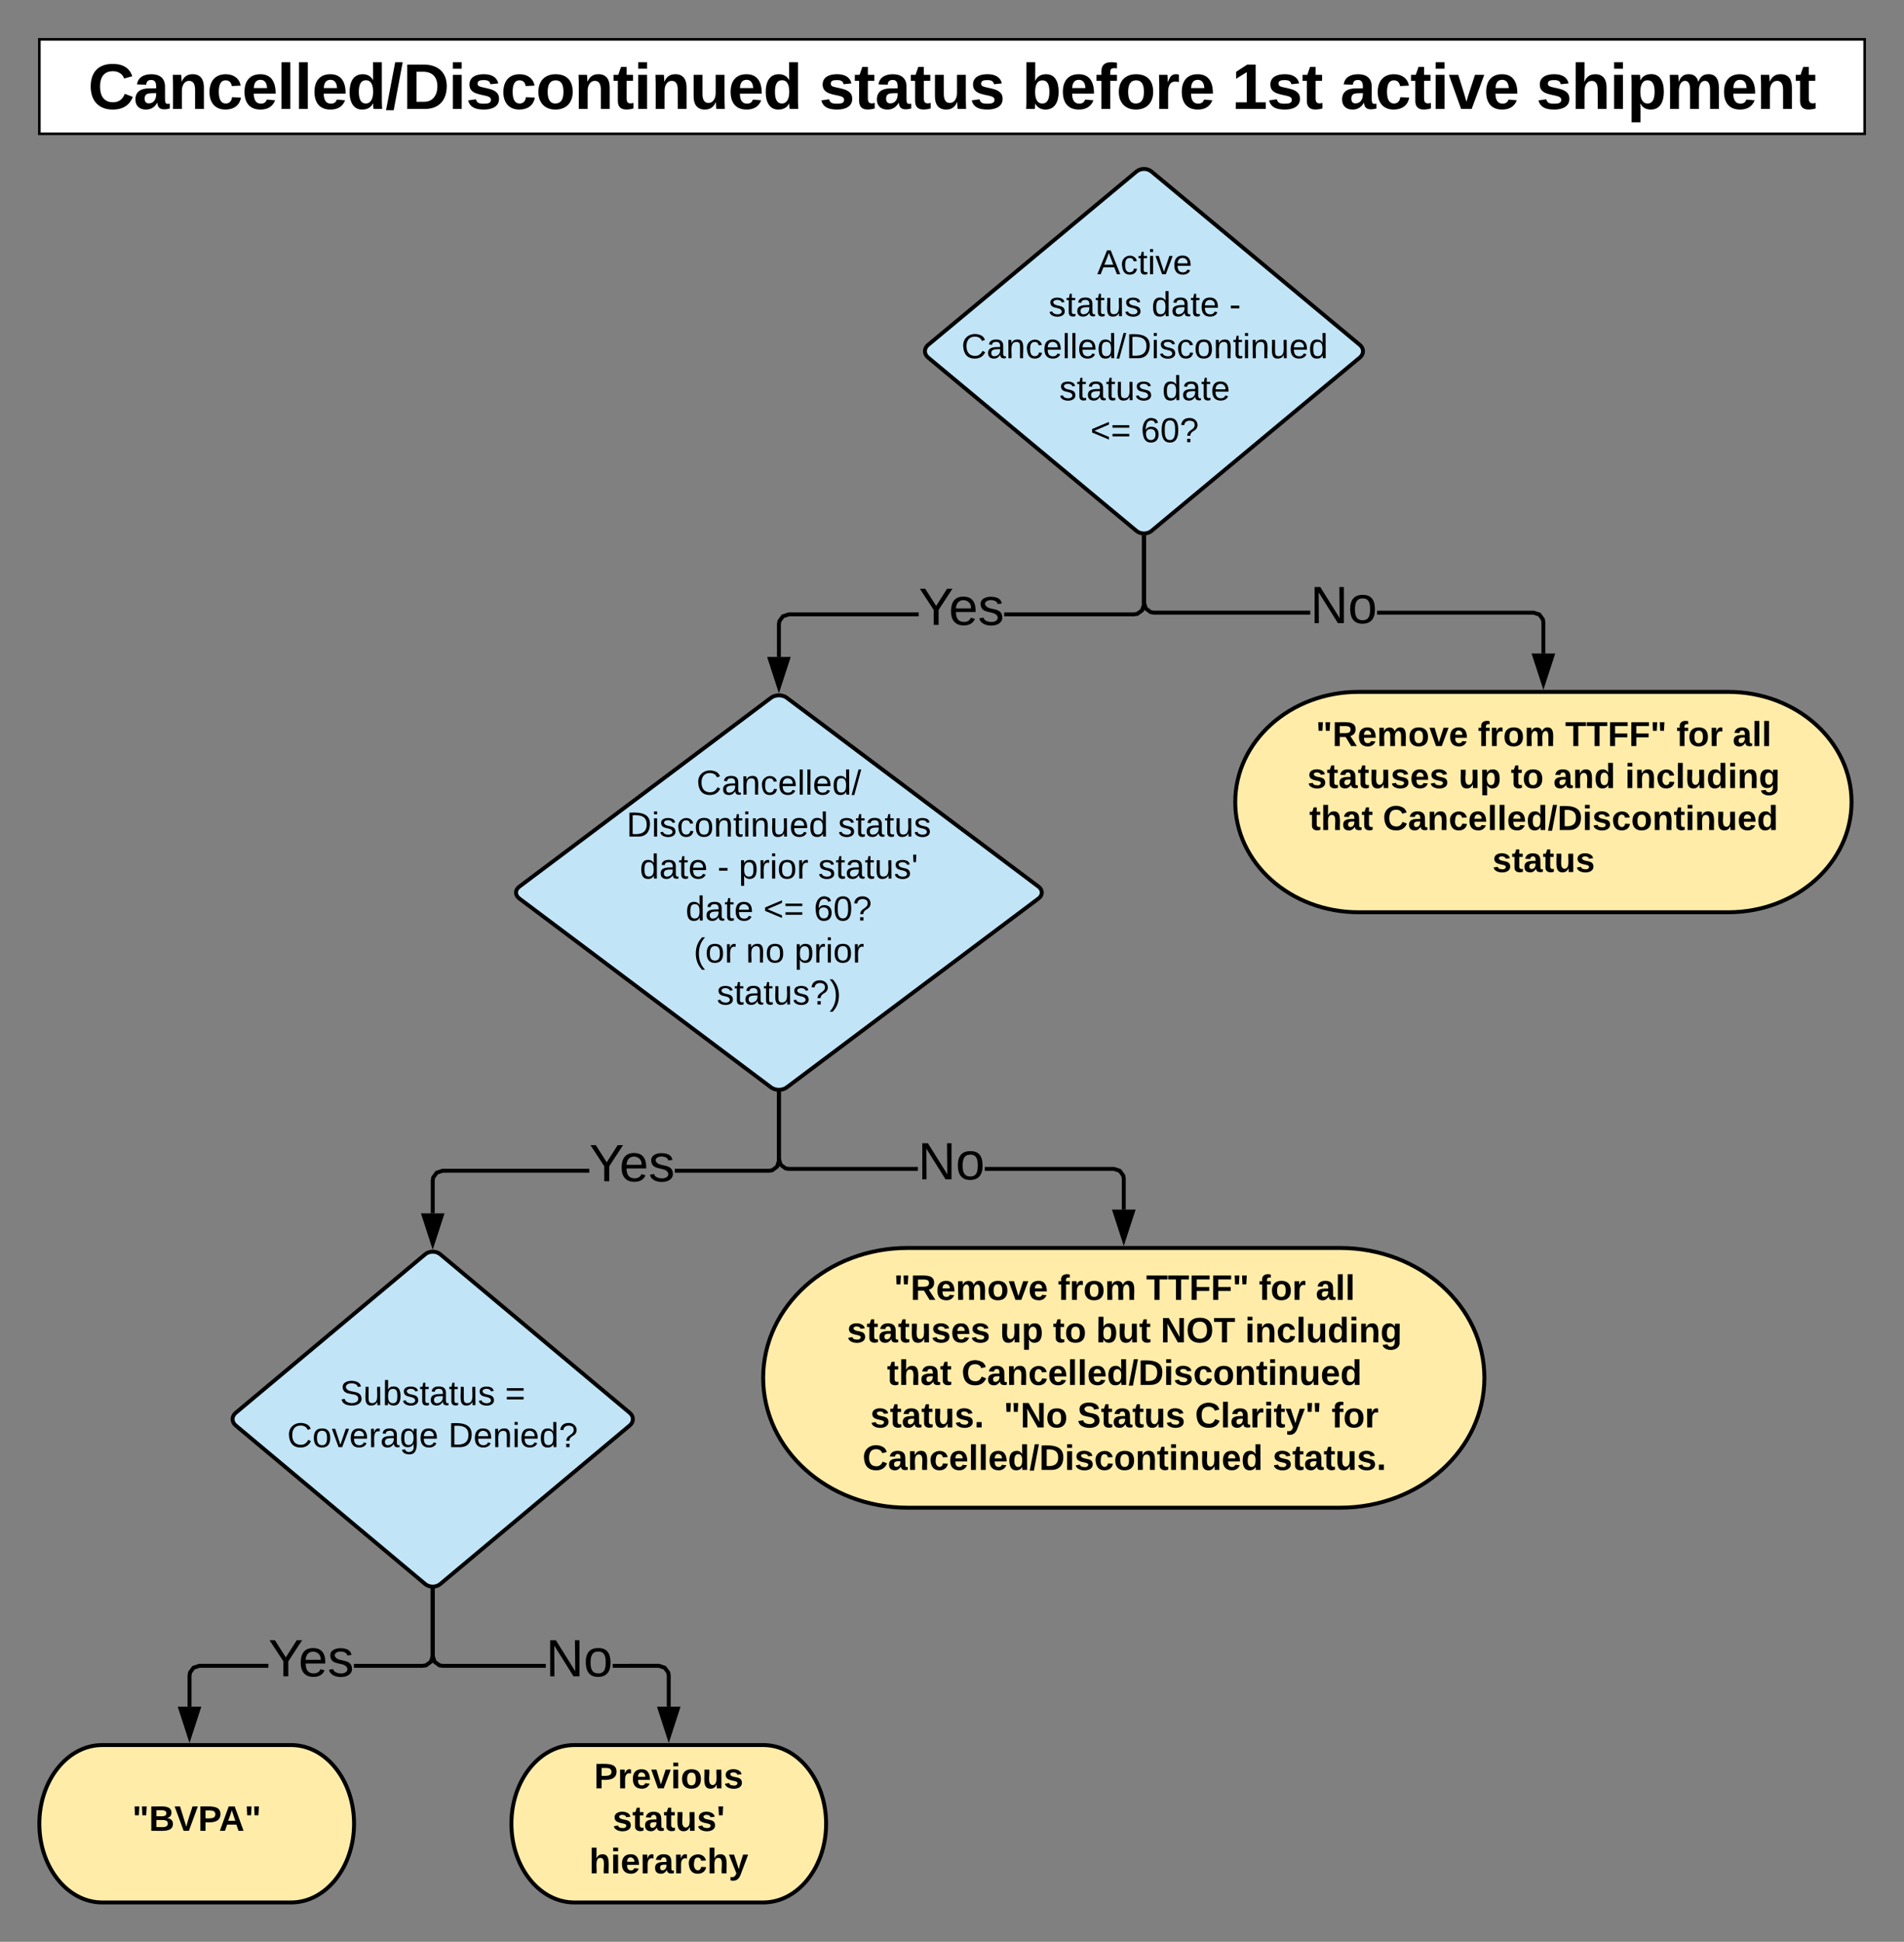 <svg xmlns="http://www.w3.org/2000/svg" xmlns:xlink="http://www.w3.org/1999/xlink" xmlns:lucid="lucid" width="968" height="986.88"><rect width="100%" height="100%" fill="#808080" stroke="none"/><g transform="translate(-164 4)" lucid:page-tab-id="kp1JgD0YzRmb5"><path d="M0 0h1360v1760H0z" fill-opacity="0"/><path d="M184 16h928v48H184z" stroke="#000" stroke-width="1.33" fill="#fff"/><use xlink:href="#a" transform="matrix(1,0,0,1,204,16) translate(4.773 35.367)"/><use xlink:href="#b" transform="matrix(1,0,0,1,204,16) translate(376.398 35.367)"/><use xlink:href="#c" transform="matrix(1,0,0,1,204,16) translate(479.539 35.367)"/><use xlink:href="#d" transform="matrix(1,0,0,1,204,16) translate(586.227 35.367)"/><use xlink:href="#e" transform="matrix(1,0,0,1,204,16) translate(641.367 35.367)"/><use xlink:href="#f" transform="matrix(1,0,0,1,204,16) translate(740.992 35.367)"/><path d="M741.76 83.2c2.12-1.77 5.56-1.77 7.68 0l105.92 88.1c2.12 1.77 2.12 4.63 0 6.4l-105.92 88.1c-2.12 1.77-5.56 1.77-7.68 0l-105.92-88.1c-2.12-1.77-2.12-4.63 0-6.4z" stroke="#000" stroke-width="2" fill="#c1e4f7"/><use xlink:href="#g" transform="matrix(1,0,0,1,632,80) translate(89.827 55.389)"/><use xlink:href="#h" transform="matrix(1,0,0,1,632,80) translate(65.136 76.722)"/><use xlink:href="#i" transform="matrix(1,0,0,1,632,80) translate(117.481 76.722)"/><use xlink:href="#j" transform="matrix(1,0,0,1,632,80) translate(156.988 76.722)"/><use xlink:href="#k" transform="matrix(1,0,0,1,632,80) translate(20.815 98.056)"/><use xlink:href="#h" transform="matrix(1,0,0,1,632,80) translate(70.543 119.389)"/><use xlink:href="#l" transform="matrix(1,0,0,1,632,80) translate(122.889 119.389)"/><use xlink:href="#m" transform="matrix(1,0,0,1,632,80) translate(86.346 140.722)"/><use xlink:href="#n" transform="matrix(1,0,0,1,632,80) translate(112.025 140.722)"/><path d="M556 350.63c2.2-1.66 5.8-1.66 8 0l128 96c2.2 1.65 2.2 4.34 0 6l-128 96c-2.2 1.65-5.8 1.65-8 0l-128-96c-2.2-1.66-2.2-4.35 0-6z" stroke="#000" stroke-width="2" fill="#c1e4f7"/><use xlink:href="#o" transform="matrix(1,0,0,1,424,347.625) translate(94.099 52.222)"/><use xlink:href="#p" transform="matrix(1,0,0,1,424,347.625) translate(58.543 73.556)"/><use xlink:href="#q" transform="matrix(1,0,0,1,424,347.625) translate(166.049 73.556)"/><use xlink:href="#r" transform="matrix(1,0,0,1,424,347.625) translate(65.284 94.889)"/><use xlink:href="#s" transform="matrix(1,0,0,1,424,347.625) translate(104.79 94.889)"/><use xlink:href="#t" transform="matrix(1,0,0,1,424,347.625) translate(115.605 94.889)"/><use xlink:href="#u" transform="matrix(1,0,0,1,424,347.625) translate(155.951 94.889)"/><use xlink:href="#r" transform="matrix(1,0,0,1,424,347.625) translate(88.593 116.222)"/><use xlink:href="#v" transform="matrix(1,0,0,1,424,347.625) translate(128.099 116.222)"/><use xlink:href="#w" transform="matrix(1,0,0,1,424,347.625) translate(153.778 116.222)"/><use xlink:href="#x" transform="matrix(1,0,0,1,424,347.625) translate(92.667 137.556)"/><use xlink:href="#y" transform="matrix(1,0,0,1,424,347.625) translate(119.235 137.556)"/><use xlink:href="#z" transform="matrix(1,0,0,1,424,347.625) translate(143.926 137.556)"/><use xlink:href="#A" transform="matrix(1,0,0,1,424,347.625) translate(104.42 158.889)"/><path d="M380.16 633.46c2.12-1.77 5.56-1.77 7.68 0l96.32 80.58c2.12 1.77 2.12 4.65 0 6.42l-96.32 80.58c-2.12 1.77-5.56 1.77-7.68 0l-96.32-80.58c-2.12-1.77-2.12-4.65 0-6.42z" stroke="#000" stroke-width="2" fill="#c1e4f7"/><use xlink:href="#B" transform="matrix(1,0,0,1,280,630.25) translate(56.84 79.889)"/><use xlink:href="#C" transform="matrix(1,0,0,1,280,630.25) translate(140.79 79.889)"/><use xlink:href="#D" transform="matrix(1,0,0,1,280,630.25) translate(30.025 101.222)"/><use xlink:href="#E" transform="matrix(1,0,0,1,280,630.25) translate(111.901 101.222)"/><path d="M1042.67 347.63c34.6 0 62.66 25.07 62.66 56 0 30.92-28.05 56-62.66 56h-188c-34.6 0-62.67-25.08-62.67-56 0-30.93 28.06-56 62.67-56z" stroke="#000" stroke-width="2" fill="#ffeca9"/><use xlink:href="#F" transform="matrix(1,0,0,1,823.333,347.625) translate(9.698 27.556)"/><use xlink:href="#G" transform="matrix(1,0,0,1,823.333,347.625) translate(92.068 27.556)"/><use xlink:href="#H" transform="matrix(1,0,0,1,823.333,347.625) translate(136.414 27.556)"/><use xlink:href="#I" transform="matrix(1,0,0,1,823.333,347.625) translate(193.006 27.556)"/><use xlink:href="#J" transform="matrix(1,0,0,1,823.333,347.625) translate(221.549 27.556)"/><use xlink:href="#K" transform="matrix(1,0,0,1,823.333,347.625) translate(5.352 48.889)"/><use xlink:href="#L" transform="matrix(1,0,0,1,823.333,347.625) translate(82.241 48.889)"/><use xlink:href="#M" transform="matrix(1,0,0,1,823.333,347.625) translate(108.809 48.889)"/><use xlink:href="#N" transform="matrix(1,0,0,1,823.333,347.625) translate(130.438 48.889)"/><use xlink:href="#O" transform="matrix(1,0,0,1,823.333,347.625) translate(166.883 48.889)"/><use xlink:href="#P" transform="matrix(1,0,0,1,823.333,347.625) translate(6.315 70.222)"/><use xlink:href="#Q" transform="matrix(1,0,0,1,823.333,347.625) translate(43.698 70.222)"/><use xlink:href="#R" transform="matrix(1,0,0,1,823.333,347.625) translate(99.401 91.556)"/><path d="M845.33 630.25c40.5 0 73.34 29.55 73.34 66s-32.84 66-73.34 66h-220c-40.5 0-73.33-29.55-73.33-66s32.83-66 73.33-66z" stroke="#000" stroke-width="2" fill="#ffeca9"/><g><use xlink:href="#S" transform="matrix(1,0,0,1,588.667,630.25) translate(29.75 26.4)"/><use xlink:href="#T" transform="matrix(1,0,0,1,588.667,630.25) translate(113.15 26.4)"/><use xlink:href="#U" transform="matrix(1,0,0,1,588.667,630.25) translate(158.05 26.4)"/><use xlink:href="#V" transform="matrix(1,0,0,1,588.667,630.25) translate(215.35 26.4)"/><use xlink:href="#W" transform="matrix(1,0,0,1,588.667,630.25) translate(244.25 26.4)"/><use xlink:href="#X" transform="matrix(1,0,0,1,588.667,630.25) translate(5.925 48)"/><use xlink:href="#Y" transform="matrix(1,0,0,1,588.667,630.25) translate(83.775 48)"/><use xlink:href="#Z" transform="matrix(1,0,0,1,588.667,630.25) translate(110.675 48)"/><use xlink:href="#aa" transform="matrix(1,0,0,1,588.667,630.25) translate(132.575 48)"/><use xlink:href="#ab" transform="matrix(1,0,0,1,588.667,630.25) translate(165.425 48)"/><use xlink:href="#ac" transform="matrix(1,0,0,1,588.667,630.25) translate(208.325 48)"/><use xlink:href="#ad" transform="matrix(1,0,0,1,588.667,630.25) translate(26.325 69.6)"/><use xlink:href="#ae" transform="matrix(1,0,0,1,588.667,630.25) translate(64.175 69.6)"/><use xlink:href="#af" transform="matrix(1,0,0,1,588.667,630.25) translate(17.8 91.2)"/><use xlink:href="#ag" transform="matrix(1,0,0,1,588.667,630.25) translate(85.65 91.2)"/><use xlink:href="#ah" transform="matrix(1,0,0,1,588.667,630.25) translate(123.05 91.2)"/><use xlink:href="#ai" transform="matrix(1,0,0,1,588.667,630.25) translate(182.9 91.2)"/><use xlink:href="#aj" transform="matrix(1,0,0,1,588.667,630.25) translate(252.3 91.2)"/><use xlink:href="#ak" transform="matrix(1,0,0,1,588.667,630.25) translate(13.825 112.8)"/><use xlink:href="#al" transform="matrix(1,0,0,1,588.667,630.25) translate(222.325 112.8)"/></g><path d="M312 882.88c17.67 0 32 17.9 32 40s-14.33 40-32 40h-96c-17.67 0-32-17.9-32-40s14.33-40 32-40z" stroke="#000" stroke-width="2" fill="#ffeca9"/><g><use xlink:href="#am" transform="matrix(1,0,0,1,200,882.875) translate(31.225 43.6)"/></g><path d="M552 882.88c17.67 0 32 17.9 32 40s-14.33 40-32 40h-96c-17.67 0-32-17.9-32-40s14.33-40 32-40z" stroke="#000" stroke-width="2" fill="#ffeca9"/><g><use xlink:href="#an" transform="matrix(1,0,0,1,440,882.875) translate(26.05 22)"/><use xlink:href="#ao" transform="matrix(1,0,0,1,440,882.875) translate(35.45 43.6)"/><use xlink:href="#ap" transform="matrix(1,0,0,1,440,882.875) translate(23.55 65.2)"/></g><path d="M943.83 306.37l3.4 1.1 2.13 2.92.3 1.9v15.82h-2v-15.67l-.2-1.27-1.46-2-2.5-.8h-79.37v-2zm-196.4-1.67l2 1.46 1.25.2h79.45v2h-79.6l-1.9-.3-2.92-2.12-1.1-3.4V269.1h2v33.1z"/><path d="M746.6 269.14h-2v-1.16l.8.16 1.2-.17zM948.67 343.4l-4.64-14.28h9.27z"/><path d="M948.67 346.62l-6.02-18.5h12.03zm-3.26-16.5l3.27 10.03 3.26-10.03z"/><g><use xlink:href="#aq" transform="matrix(1,0,0,1,830.133,291.368) translate(0 21.333)"/></g><path d="M631.06 309.24h-65.9l-2.5.82-1.46 2-.2 1.26v16.55h-2v-16.7l.3-1.9 2.13-2.9 3.4-1.13h66.23zm115.54-5.84l-1.1 3.4-2.92 2.14-1.9.3h-66.14v-2h65.98l1.26-.2 2-1.46.82-2.5V269.1h2z"/><path d="M746.6 269.14h-2v-1.16l.8.16 1.2-.17zM560 345.14l-4.64-14.27h9.28z"/><path d="M560 348.37l-6-18.5h12zm-3.26-16.5L560 341.9l3.26-10.03z"/><g><use xlink:href="#ar" transform="matrix(1,0,0,1,631.059,292.241) translate(0 21.333)"/></g><path d="M730.5 589.06l3.4 1.12 2.13 2.9.3 1.9v15.77h-2v-15.6l-.2-1.27-1.46-2-2.5-.82h-65.5v-2zM561.8 587.4l2 1.46 1.26.2h65.6v2H564.9l-1.9-.3-2.9-2.13-1.12-3.4v-33.35h2v33.02z"/><path d="M561 551.9h-2v-1.17l1 .15 1-.15zM735.33 626l-4.63-14.25h9.27z"/><path d="M735.33 629.25l-6-18.5h12.02zm-3.26-16.5l3.26 10.03 3.26-10.03z"/><g><use xlink:href="#aq" transform="matrix(1,0,0,1,630.667,574.064) translate(0 21.333)"/></g><path d="M463.6 592h-74.44l-2.5.83-1.46 2-.2 1.26v16.55h-2v-16.72l.3-1.9 2.13-2.9 3.4-1.12h74.76zm97.4-5.83l-1.1 3.4-2.92 2.14-1.9.3h-48v-2h47.84l1.26-.2 2-1.45.82-2.5v-33.97h2z"/><path d="M561 551.9h-2v-1.17l1 .15 1-.15zM384 627.9l-4.64-14.25h9.28z"/><path d="M384 631.15l-6-18.5h12zm-3.26-16.5l3.26 10.03 3.26-10.03z"/><g><use xlink:href="#ar" transform="matrix(1,0,0,1,463.593,575.013) translate(0 21.333)"/></g><path d="M499.16 841.6l3.4 1.13 2.13 2.9.3 1.9v15.84h-2V847.7l-.2-1.27-1.46-2-2.5-.82H475.5v-2zm-113.34-1.65l2 1.46 1.26.2h52.42v2h-52.58l-1.9-.3-2.9-2.12-1.12-3.4v-33.43h2v33.1z"/><path d="M385 804.38h-2v-1.16l.8.16 1.2-.17zM504 878.64l-4.64-14.27h9.28z"/><path d="M504 881.87l-6-18.5h12zm-3.26-16.5L504 875.4l3.26-10.03z"/><g><use xlink:href="#aq" transform="matrix(1,0,0,1,441.502,826.614) translate(0 21.333)"/></g><path d="M300.44 843.6H265.5l-2.48.83-1.46 2-.2 1.26v15.67h-2v-15.84l.3-1.9 2.12-2.9 3.4-1.12h35.26zm84.56-5.83l-1.1 3.4-2.92 2.14-1.9.3h-35.16v-2h35l1.26-.2 2-1.45.82-2.5v-33.1h2z"/><path d="M385 804.38h-2v-1.16l.8.16 1.2-.17zM260.35 878.64l-4.63-14.27H265z"/><path d="M260.35 881.87l-6-18.5h12zm-3.26-16.5l3.25 10.03 3.26-10.03z"/><g><use xlink:href="#ar" transform="matrix(1,0,0,1,300.436,826.614) translate(0 21.333)"/></g><defs><path d="M381-711c0 302 128 499 414 499 178 0 302-89 371-268l257 97c-99 251-300 400-628 403C342 25 84-257 84-711c0-457 243-719 698-719 334 0 540 138 623 392l-260 71c-40-136-182-233-357-231-284 2-407 189-407 487" id="as"/><path d="M972 12c-145 0-202-73-217-205h-6C670-51 552 20 393 20 187 20 58-100 60-306c3-242 172-345 427-346l233-4c5-152-16-266-158-264-112 2-147 49-160 153l-293-14c38-217 204-321 465-321 262 0 427 133 427 388v394c3 101 7 160 89 160 21 0 42-2 62-6v152c-57 15-108 27-180 26zM483-176c165 0 247-140 237-325-89 1-231-1-283 23-55 25-84 70-84 150 0 94 44 152 130 152" id="at"/><path d="M768-1103c243 0 356 161 356 416V0H844v-607c0-190-64-285-193-285-148 1-227 151-227 312V0H143c-4-356 9-741-8-1082h268c4 18 14 191 13 215h4c67-145 160-236 348-236" id="au"/><path d="M1079-360C1041-124 864 17 594 20 261 23 80-197 80-535c0-344 180-567 518-567 257 0 435 142 473 361l-283 14c-16-106-75-182-196-182-145 0-217 121-217 363 0 249 74 374 221 374 120 0 188-82 201-201" id="av"/><path d="M375-487c-1 185 60 319 225 319 99 0 162-43 188-129l265 23C976-78 821 20 586 20 247 19 80-194 80-546c0-344 176-559 510-556 341 3 483 247 479 615H375zm422-176c-8-153-68-262-211-262-144 0-206 112-209 262h420" id="aw"/><path d="M143 0v-1484h281V0H143" id="ax"/><path d="M500-1102c166 0 271 75 329 191-3-189-2-382-2-573h281v1248c0 67 3 145 8 236H844c-6-25-16-141-15-176h-4C764-45 649 20 479 20c-126 0-223-50-292-148S84-363 84-540c0-321 122-562 416-562zm331 555c0-200-54-364-231-364-75 0-131 30-168 91s-55 155-55 280c0 245 74 368 221 368 74 0 131-33 172-98s61-157 61-277" id="ay"/><path d="M20 41l291-1525h238L263 41H20" id="az"/><path d="M647-1409c461-3 750 240 746 694-4 440-251 715-686 715H137v-1409h510zm35 1181c265 1 414-208 414-487 0-298-161-467-455-466H432v953h250" id="aA"/><path d="M143-1277v-207h281v207H143zM143 0v-1082h281V0H143" id="aB"/><path d="M573-916c-112 0-200 14-200 111 0 88 73 97 168 120 199 47 392 70 479 217 24 40 35 90 35 152 0 237-220 338-484 336-282-2-439-78-499-290l247-37c36 115 92 141 252 141 130 0 226-17 226-124 0-35-14-62-43-82s-79-38-148-52c-159-31-266-61-321-88-100-50-170-123-170-263 0-232 201-328 458-328 245 0 416 95 457 292l-249 26c-21-98-82-131-208-131" id="aC"/><path d="M627-1102c355 0 544 203 544 560 0 345-207 562-550 562C283 20 80-201 80-542c0-343 204-560 547-560zM375-542c0 208 60 370 243 370 173 0 259-123 259-370 0-129-21-222-63-280s-103-87-183-87c-171 0-256 122-256 367" id="aD"/><path d="M440-330c0 98 31 152 123 154 22 0 53-5 94-14v174C588 7 509 18 420 18c-170-1-258-95-258-272v-638H25v-190h151l88-254h176v254h205v190H440v562" id="aE"/><path d="M483 20c-243 0-356-160-356-415v-687h281v607c0 190 64 285 192 285 148-1 227-151 227-312v-580h281c4 356-9 741 8 1082H848c-8-96-12-168-12-215h-5C765-71 670 20 483 20" id="aF"/><g id="a"><use transform="matrix(0.016,0,0,0.016,0,0)" xlink:href="#as"/><use transform="matrix(0.016,0,0,0.016,23.109,0)" xlink:href="#at"/><use transform="matrix(0.016,0,0,0.016,40.906,0)" xlink:href="#au"/><use transform="matrix(0.016,0,0,0.016,60.453,0)" xlink:href="#av"/><use transform="matrix(0.016,0,0,0.016,78.25,0)" xlink:href="#aw"/><use transform="matrix(0.016,0,0,0.016,96.047,0)" xlink:href="#ax"/><use transform="matrix(0.016,0,0,0.016,104.938,0)" xlink:href="#ax"/><use transform="matrix(0.016,0,0,0.016,113.828,0)" xlink:href="#aw"/><use transform="matrix(0.016,0,0,0.016,131.625,0)" xlink:href="#ay"/><use transform="matrix(0.016,0,0,0.016,151.172,0)" xlink:href="#az"/><use transform="matrix(0.016,0,0,0.016,160.062,0)" xlink:href="#aA"/><use transform="matrix(0.016,0,0,0.016,183.172,0)" xlink:href="#aB"/><use transform="matrix(0.016,0,0,0.016,192.062,0)" xlink:href="#aC"/><use transform="matrix(0.016,0,0,0.016,209.859,0)" xlink:href="#av"/><use transform="matrix(0.016,0,0,0.016,227.656,0)" xlink:href="#aD"/><use transform="matrix(0.016,0,0,0.016,247.203,0)" xlink:href="#au"/><use transform="matrix(0.016,0,0,0.016,266.75,0)" xlink:href="#aE"/><use transform="matrix(0.016,0,0,0.016,277.406,0)" xlink:href="#aB"/><use transform="matrix(0.016,0,0,0.016,286.297,0)" xlink:href="#au"/><use transform="matrix(0.016,0,0,0.016,305.844,0)" xlink:href="#aF"/><use transform="matrix(0.016,0,0,0.016,325.391,0)" xlink:href="#aw"/><use transform="matrix(0.016,0,0,0.016,343.188,0)" xlink:href="#ay"/></g><g id="b"><use transform="matrix(0.016,0,0,0.016,0,0)" xlink:href="#aC"/><use transform="matrix(0.016,0,0,0.016,17.797,0)" xlink:href="#aE"/><use transform="matrix(0.016,0,0,0.016,28.453,0)" xlink:href="#at"/><use transform="matrix(0.016,0,0,0.016,46.25,0)" xlink:href="#aE"/><use transform="matrix(0.016,0,0,0.016,56.906,0)" xlink:href="#aF"/><use transform="matrix(0.016,0,0,0.016,76.453,0)" xlink:href="#aC"/></g><path d="M770-1102c286 0 397 243 397 557 0 320-120 562-415 565-165 2-272-80-330-194 1 32-7 151-14 174H135c5-62 8-144 8-247v-1237h281c-1 197 2 398-4 590h4c63-139 179-208 346-208zM420-536c0 197 55 364 231 364 149 0 223-124 223-373 0-123-18-214-54-273s-92-89-167-89c-179 0-233 167-233 371" id="aG"/><path d="M604-1296c-97 2-130 31-131 129v85h213v190H473V0H193v-892H35v-190h158v-113c1-202 109-289 315-289 53 0 112 5 178 16v181c-27-6-55-9-82-9" id="aH"/><path d="M646-868c-165 0-222 146-222 337V0H143c-4-356 8-741-8-1082h268c4 15 14 211 13 231h4c48-123 63-177 149-229 44-27 147-31 197-8v235c-45-10-85-15-120-15" id="aI"/><g id="c"><use transform="matrix(0.016,0,0,0.016,0,0)" xlink:href="#aG"/><use transform="matrix(0.016,0,0,0.016,19.547,0)" xlink:href="#aw"/><use transform="matrix(0.016,0,0,0.016,37.344,0)" xlink:href="#aH"/><use transform="matrix(0.016,0,0,0.016,48,0)" xlink:href="#aD"/><use transform="matrix(0.016,0,0,0.016,67.547,0)" xlink:href="#aI"/><use transform="matrix(0.016,0,0,0.016,80,0)" xlink:href="#aw"/></g><path d="M129 0v-209h349v-961L140-959v-221l353-229h266v1200h323V0H129" id="aJ"/><g id="d"><use transform="matrix(0.016,0,0,0.016,0,0)" xlink:href="#aJ"/><use transform="matrix(0.016,0,0,0.016,17.797,0)" xlink:href="#aC"/><use transform="matrix(0.016,0,0,0.016,35.594,0)" xlink:href="#aE"/></g><path d="M565-227c69-251 97-315 271-855h294L731 0H395L8-1082h297c96 314 168 517 260 855" id="aK"/><g id="e"><use transform="matrix(0.016,0,0,0.016,0,0)" xlink:href="#at"/><use transform="matrix(0.016,0,0,0.016,17.797,0)" xlink:href="#av"/><use transform="matrix(0.016,0,0,0.016,35.594,0)" xlink:href="#aE"/><use transform="matrix(0.016,0,0,0.016,46.25,0)" xlink:href="#aB"/><use transform="matrix(0.016,0,0,0.016,55.141,0)" xlink:href="#aK"/><use transform="matrix(0.016,0,0,0.016,72.938,0)" xlink:href="#aw"/></g><path d="M651-891c-148 1-227 151-227 312V0H143v-1484h281c-2 207 6 422-8 618h4c67-145 160-236 348-236 243 0 356 161 356 416V0H844v-606c0-190-64-285-193-285" id="aL"/><path d="M408-1082c8 36 12 125 12 176h4c63-133 179-199 346-199 126 0 224 48 293 145s104 235 104 414c0 322-121 566-415 566-162 0-274-77-328-192h-6c11 149 4 424 6 597H143V-833c0-102-3-185-8-249h273zm243 172c-175 0-232 173-231 372 0 117 20 206 60 270s96 96 169 96c150 0 225-125 225-374 0-243-74-364-223-364" id="aM"/><path d="M1251-892c-133 0-192 146-192 299V0H780v-607c0-190-55-285-164-285-132 0-192 159-192 312V0H143c-4-356 9-741-8-1082h268c4 18 14 191 13 215h4c61-142 139-236 315-236 165 0 266 79 301 236h6c67-147 139-236 328-236 229 0 324 171 324 416V0h-279v-607c0-190-55-285-164-285" id="aN"/><g id="f"><use transform="matrix(0.016,0,0,0.016,0,0)" xlink:href="#aC"/><use transform="matrix(0.016,0,0,0.016,17.797,0)" xlink:href="#aL"/><use transform="matrix(0.016,0,0,0.016,37.344,0)" xlink:href="#aB"/><use transform="matrix(0.016,0,0,0.016,46.234,0)" xlink:href="#aM"/><use transform="matrix(0.016,0,0,0.016,65.781,0)" xlink:href="#aN"/><use transform="matrix(0.016,0,0,0.016,94.234,0)" xlink:href="#aw"/><use transform="matrix(0.016,0,0,0.016,112.031,0)" xlink:href="#au"/><use transform="matrix(0.016,0,0,0.016,131.578,0)" xlink:href="#aE"/></g><path d="M205 0l-28-72H64L36 0H1l101-248h38L239 0h-34zm-38-99l-47-123c-12 45-31 82-46 123h93" id="aO"/><path d="M96-169c-40 0-48 33-48 73s9 75 48 75c24 0 41-14 43-38l32 2c-6 37-31 61-74 61-59 0-76-41-82-99-10-93 101-131 147-64 4 7 5 14 7 22l-32 3c-4-21-16-35-41-35" id="aP"/><path d="M59-47c-2 24 18 29 38 22v24C64 9 27 4 27-40v-127H5v-23h24l9-43h21v43h35v23H59v120" id="aQ"/><path d="M24-231v-30h32v30H24zM24 0v-190h32V0H24" id="aR"/><path d="M108 0H70L1-190h34L89-25l56-165h34" id="aS"/><path d="M100-194c63 0 86 42 84 106H49c0 40 14 67 53 68 26 1 43-12 49-29l28 8c-11 28-37 45-77 45C44 4 14-33 15-96c1-61 26-98 85-98zm52 81c6-60-76-77-97-28-3 7-6 17-6 28h103" id="aT"/><g id="g"><use transform="matrix(0.049,0,0,0.049,0,0)" xlink:href="#aO"/><use transform="matrix(0.049,0,0,0.049,11.852,0)" xlink:href="#aP"/><use transform="matrix(0.049,0,0,0.049,20.741,0)" xlink:href="#aQ"/><use transform="matrix(0.049,0,0,0.049,25.679,0)" xlink:href="#aR"/><use transform="matrix(0.049,0,0,0.049,29.58,0)" xlink:href="#aS"/><use transform="matrix(0.049,0,0,0.049,38.469,0)" xlink:href="#aT"/></g><path d="M135-143c-3-34-86-38-87 0 15 53 115 12 119 90S17 21 10-45l28-5c4 36 97 45 98 0-10-56-113-15-118-90-4-57 82-63 122-42 12 7 21 19 24 35" id="aU"/><path d="M141-36C126-15 110 5 73 4 37 3 15-17 15-53c-1-64 63-63 125-63 3-35-9-54-41-54-24 1-41 7-42 31l-33-3c5-37 33-52 76-52 45 0 72 20 72 64v82c-1 20 7 32 28 27v20c-31 9-61-2-59-35zM48-53c0 20 12 33 32 33 41-3 63-29 60-74-43 2-92-5-92 41" id="aV"/><path d="M84 4C-5 8 30-112 23-190h32v120c0 31 7 50 39 49 72-2 45-101 50-169h31l1 190h-30c-1-10 1-25-2-33-11 22-28 36-60 37" id="aW"/><g id="h"><use transform="matrix(0.049,0,0,0.049,0,0)" xlink:href="#aU"/><use transform="matrix(0.049,0,0,0.049,8.889,0)" xlink:href="#aQ"/><use transform="matrix(0.049,0,0,0.049,13.827,0)" xlink:href="#aV"/><use transform="matrix(0.049,0,0,0.049,23.704,0)" xlink:href="#aQ"/><use transform="matrix(0.049,0,0,0.049,28.642,0)" xlink:href="#aW"/><use transform="matrix(0.049,0,0,0.049,38.519,0)" xlink:href="#aU"/></g><path d="M85-194c31 0 48 13 60 33l-1-100h32l1 261h-30c-2-10 0-23-3-31C134-8 116 4 85 4 32 4 16-35 15-94c0-66 23-100 70-100zm9 24c-40 0-46 34-46 75 0 40 6 74 45 74 42 0 51-32 51-76 0-42-9-74-50-73" id="aX"/><g id="i"><use transform="matrix(0.049,0,0,0.049,0,0)" xlink:href="#aX"/><use transform="matrix(0.049,0,0,0.049,9.877,0)" xlink:href="#aV"/><use transform="matrix(0.049,0,0,0.049,19.753,0)" xlink:href="#aQ"/><use transform="matrix(0.049,0,0,0.049,24.691,0)" xlink:href="#aT"/></g><path d="M16-82v-28h88v28H16" id="aY"/><use transform="matrix(0.049,0,0,0.049,0,0)" xlink:href="#aY" id="j"/><path d="M212-179c-10-28-35-45-73-45-59 0-87 40-87 99 0 60 29 101 89 101 43 0 62-24 78-52l27 14C228-24 195 4 139 4 59 4 22-46 18-125c-6-104 99-153 187-111 19 9 31 26 39 46" id="aZ"/><path d="M117-194c89-4 53 116 60 194h-32v-121c0-31-8-49-39-48C34-167 62-67 57 0H25l-1-190h30c1 10-1 24 2 32 11-22 29-35 61-36" id="ba"/><path d="M24 0v-261h32V0H24" id="bb"/><path d="M0 4l72-265h28L28 4H0" id="bc"/><path d="M30-248c118-7 216 8 213 122C240-48 200 0 122 0H30v-248zM63-27c89 8 146-16 146-99s-60-101-146-95v194" id="bd"/><path d="M100-194c62-1 85 37 85 99 1 63-27 99-86 99S16-35 15-95c0-66 28-99 85-99zM99-20c44 1 53-31 53-75 0-43-8-75-51-75s-53 32-53 75 10 74 51 75" id="be"/><g id="k"><use transform="matrix(0.049,0,0,0.049,0,0)" xlink:href="#aZ"/><use transform="matrix(0.049,0,0,0.049,12.79,0)" xlink:href="#aV"/><use transform="matrix(0.049,0,0,0.049,22.667,0)" xlink:href="#ba"/><use transform="matrix(0.049,0,0,0.049,32.543,0)" xlink:href="#aP"/><use transform="matrix(0.049,0,0,0.049,41.432,0)" xlink:href="#aT"/><use transform="matrix(0.049,0,0,0.049,51.309,0)" xlink:href="#bb"/><use transform="matrix(0.049,0,0,0.049,55.21,0)" xlink:href="#bb"/><use transform="matrix(0.049,0,0,0.049,59.111,0)" xlink:href="#aT"/><use transform="matrix(0.049,0,0,0.049,68.988,0)" xlink:href="#aX"/><use transform="matrix(0.049,0,0,0.049,78.864,0)" xlink:href="#bc"/><use transform="matrix(0.049,0,0,0.049,83.802,0)" xlink:href="#bd"/><use transform="matrix(0.049,0,0,0.049,96.593,0)" xlink:href="#aR"/><use transform="matrix(0.049,0,0,0.049,100.494,0)" xlink:href="#aU"/><use transform="matrix(0.049,0,0,0.049,109.383,0)" xlink:href="#aP"/><use transform="matrix(0.049,0,0,0.049,118.272,0)" xlink:href="#be"/><use transform="matrix(0.049,0,0,0.049,128.148,0)" xlink:href="#ba"/><use transform="matrix(0.049,0,0,0.049,138.025,0)" xlink:href="#aQ"/><use transform="matrix(0.049,0,0,0.049,142.963,0)" xlink:href="#aR"/><use transform="matrix(0.049,0,0,0.049,146.864,0)" xlink:href="#ba"/><use transform="matrix(0.049,0,0,0.049,156.741,0)" xlink:href="#aW"/><use transform="matrix(0.049,0,0,0.049,166.617,0)" xlink:href="#aT"/><use transform="matrix(0.049,0,0,0.049,176.494,0)" xlink:href="#aX"/></g><g id="l"><use transform="matrix(0.049,0,0,0.049,0,0)" xlink:href="#aX"/><use transform="matrix(0.049,0,0,0.049,9.877,0)" xlink:href="#aV"/><use transform="matrix(0.049,0,0,0.049,19.753,0)" xlink:href="#aQ"/><use transform="matrix(0.049,0,0,0.049,24.691,0)" xlink:href="#aT"/></g><path d="M18-100v-36l175-74v27L42-118l151 64v27" id="bf"/><path d="M18-150v-26h174v26H18zm0 90v-26h174v26H18" id="bg"/><g id="m"><use transform="matrix(0.049,0,0,0.049,0,0)" xlink:href="#bf"/><use transform="matrix(0.049,0,0,0.049,10.37,0)" xlink:href="#bg"/></g><path d="M110-160c48 1 74 30 74 79 0 53-28 85-80 85-65 0-83-55-86-122-5-90 50-162 133-122 14 7 22 21 27 39l-31 6c-5-40-67-38-82-6-9 19-15 44-15 74 11-20 30-34 60-33zm-7 138c34 0 49-23 49-58s-16-56-50-56c-29 0-50 16-49 49 1 36 15 65 50 65" id="bh"/><path d="M101-251c68 0 85 55 85 127S166 4 100 4C33 4 14-52 14-124c0-73 17-127 87-127zm-1 229c47 0 54-49 54-102s-4-102-53-102c-51 0-55 48-55 102 0 53 5 102 54 102" id="bi"/><path d="M103-251c84 0 111 97 45 133-19 10-37 24-39 52H78c0-63 77-55 77-114 0-30-21-42-52-43-32 0-53 17-56 46l-32-2c7-45 34-72 88-72zM77 0v-35h34V0H77" id="bj"/><g id="n"><use transform="matrix(0.049,0,0,0.049,0,0)" xlink:href="#bh"/><use transform="matrix(0.049,0,0,0.049,9.877,0)" xlink:href="#bi"/><use transform="matrix(0.049,0,0,0.049,19.753,0)" xlink:href="#bj"/></g><g id="o"><use transform="matrix(0.049,0,0,0.049,0,0)" xlink:href="#aZ"/><use transform="matrix(0.049,0,0,0.049,12.79,0)" xlink:href="#aV"/><use transform="matrix(0.049,0,0,0.049,22.667,0)" xlink:href="#ba"/><use transform="matrix(0.049,0,0,0.049,32.543,0)" xlink:href="#aP"/><use transform="matrix(0.049,0,0,0.049,41.432,0)" xlink:href="#aT"/><use transform="matrix(0.049,0,0,0.049,51.309,0)" xlink:href="#bb"/><use transform="matrix(0.049,0,0,0.049,55.21,0)" xlink:href="#bb"/><use transform="matrix(0.049,0,0,0.049,59.111,0)" xlink:href="#aT"/><use transform="matrix(0.049,0,0,0.049,68.988,0)" xlink:href="#aX"/><use transform="matrix(0.049,0,0,0.049,78.864,0)" xlink:href="#bc"/></g><g id="p"><use transform="matrix(0.049,0,0,0.049,0,0)" xlink:href="#bd"/><use transform="matrix(0.049,0,0,0.049,12.79,0)" xlink:href="#aR"/><use transform="matrix(0.049,0,0,0.049,16.691,0)" xlink:href="#aU"/><use transform="matrix(0.049,0,0,0.049,25.58,0)" xlink:href="#aP"/><use transform="matrix(0.049,0,0,0.049,34.469,0)" xlink:href="#be"/><use transform="matrix(0.049,0,0,0.049,44.346,0)" xlink:href="#ba"/><use transform="matrix(0.049,0,0,0.049,54.222,0)" xlink:href="#aQ"/><use transform="matrix(0.049,0,0,0.049,59.16,0)" xlink:href="#aR"/><use transform="matrix(0.049,0,0,0.049,63.062,0)" xlink:href="#ba"/><use transform="matrix(0.049,0,0,0.049,72.938,0)" xlink:href="#aW"/><use transform="matrix(0.049,0,0,0.049,82.815,0)" xlink:href="#aT"/><use transform="matrix(0.049,0,0,0.049,92.691,0)" xlink:href="#aX"/></g><g id="q"><use transform="matrix(0.049,0,0,0.049,0,0)" xlink:href="#aU"/><use transform="matrix(0.049,0,0,0.049,8.889,0)" xlink:href="#aQ"/><use transform="matrix(0.049,0,0,0.049,13.827,0)" xlink:href="#aV"/><use transform="matrix(0.049,0,0,0.049,23.704,0)" xlink:href="#aQ"/><use transform="matrix(0.049,0,0,0.049,28.642,0)" xlink:href="#aW"/><use transform="matrix(0.049,0,0,0.049,38.519,0)" xlink:href="#aU"/></g><g id="r"><use transform="matrix(0.049,0,0,0.049,0,0)" xlink:href="#aX"/><use transform="matrix(0.049,0,0,0.049,9.877,0)" xlink:href="#aV"/><use transform="matrix(0.049,0,0,0.049,19.753,0)" xlink:href="#aQ"/><use transform="matrix(0.049,0,0,0.049,24.691,0)" xlink:href="#aT"/></g><use transform="matrix(0.049,0,0,0.049,0,0)" xlink:href="#aY" id="s"/><path d="M115-194c55 1 70 41 70 98S169 2 115 4C84 4 66-9 55-30l1 105H24l-1-265h31l2 30c10-21 28-34 59-34zm-8 174c40 0 45-34 45-75s-6-73-45-74c-42 0-51 32-51 76 0 43 10 73 51 73" id="bk"/><path d="M114-163C36-179 61-72 57 0H25l-1-190h30c1 12-1 29 2 39 6-27 23-49 58-41v29" id="bl"/><g id="t"><use transform="matrix(0.049,0,0,0.049,0,0)" xlink:href="#bk"/><use transform="matrix(0.049,0,0,0.049,9.877,0)" xlink:href="#bl"/><use transform="matrix(0.049,0,0,0.049,15.753,0)" xlink:href="#aR"/><use transform="matrix(0.049,0,0,0.049,19.654,0)" xlink:href="#be"/><use transform="matrix(0.049,0,0,0.049,29.531,0)" xlink:href="#bl"/></g><path d="M47-170H22l-4-78h33" id="bm"/><g id="u"><use transform="matrix(0.049,0,0,0.049,0,0)" xlink:href="#aU"/><use transform="matrix(0.049,0,0,0.049,8.889,0)" xlink:href="#aQ"/><use transform="matrix(0.049,0,0,0.049,13.827,0)" xlink:href="#aV"/><use transform="matrix(0.049,0,0,0.049,23.704,0)" xlink:href="#aQ"/><use transform="matrix(0.049,0,0,0.049,28.642,0)" xlink:href="#aW"/><use transform="matrix(0.049,0,0,0.049,38.519,0)" xlink:href="#aU"/><use transform="matrix(0.049,0,0,0.049,47.407,0)" xlink:href="#bm"/></g><g id="v"><use transform="matrix(0.049,0,0,0.049,0,0)" xlink:href="#bf"/><use transform="matrix(0.049,0,0,0.049,10.37,0)" xlink:href="#bg"/></g><g id="w"><use transform="matrix(0.049,0,0,0.049,0,0)" xlink:href="#bh"/><use transform="matrix(0.049,0,0,0.049,9.877,0)" xlink:href="#bi"/><use transform="matrix(0.049,0,0,0.049,19.753,0)" xlink:href="#bj"/></g><path d="M87 75C49 33 22-17 22-94c0-76 28-126 65-167h31c-38 41-64 92-64 168S80 34 118 75H87" id="bn"/><g id="x"><use transform="matrix(0.049,0,0,0.049,0,0)" xlink:href="#bn"/><use transform="matrix(0.049,0,0,0.049,5.877,0)" xlink:href="#be"/><use transform="matrix(0.049,0,0,0.049,15.753,0)" xlink:href="#bl"/></g><g id="y"><use transform="matrix(0.049,0,0,0.049,0,0)" xlink:href="#ba"/><use transform="matrix(0.049,0,0,0.049,9.877,0)" xlink:href="#be"/></g><g id="z"><use transform="matrix(0.049,0,0,0.049,0,0)" xlink:href="#bk"/><use transform="matrix(0.049,0,0,0.049,9.877,0)" xlink:href="#bl"/><use transform="matrix(0.049,0,0,0.049,15.753,0)" xlink:href="#aR"/><use transform="matrix(0.049,0,0,0.049,19.654,0)" xlink:href="#be"/><use transform="matrix(0.049,0,0,0.049,29.531,0)" xlink:href="#bl"/></g><path d="M33-261c38 41 65 92 65 168S71 34 33 75H2C39 34 66-17 66-93S39-220 2-261h31" id="bo"/><g id="A"><use transform="matrix(0.049,0,0,0.049,0,0)" xlink:href="#aU"/><use transform="matrix(0.049,0,0,0.049,8.889,0)" xlink:href="#aQ"/><use transform="matrix(0.049,0,0,0.049,13.827,0)" xlink:href="#aV"/><use transform="matrix(0.049,0,0,0.049,23.704,0)" xlink:href="#aQ"/><use transform="matrix(0.049,0,0,0.049,28.642,0)" xlink:href="#aW"/><use transform="matrix(0.049,0,0,0.049,38.519,0)" xlink:href="#aU"/><use transform="matrix(0.049,0,0,0.049,47.407,0)" xlink:href="#bj"/><use transform="matrix(0.049,0,0,0.049,57.284,0)" xlink:href="#bo"/></g><path d="M185-189c-5-48-123-54-124 2 14 75 158 14 163 119 3 78-121 87-175 55-17-10-28-26-33-46l33-7c5 56 141 63 141-1 0-78-155-14-162-118-5-82 145-84 179-34 5 7 8 16 11 25" id="bp"/><path d="M115-194c53 0 69 39 70 98 0 66-23 100-70 100C84 3 66-7 56-30L54 0H23l1-261h32v101c10-23 28-34 59-34zm-8 174c40 0 45-34 45-75 0-40-5-75-45-74-42 0-51 32-51 76 0 43 10 73 51 73" id="bq"/><g id="B"><use transform="matrix(0.049,0,0,0.049,0,0)" xlink:href="#bp"/><use transform="matrix(0.049,0,0,0.049,11.852,0)" xlink:href="#aW"/><use transform="matrix(0.049,0,0,0.049,21.728,0)" xlink:href="#bq"/><use transform="matrix(0.049,0,0,0.049,31.605,0)" xlink:href="#aU"/><use transform="matrix(0.049,0,0,0.049,40.494,0)" xlink:href="#aQ"/><use transform="matrix(0.049,0,0,0.049,45.432,0)" xlink:href="#aV"/><use transform="matrix(0.049,0,0,0.049,55.309,0)" xlink:href="#aQ"/><use transform="matrix(0.049,0,0,0.049,60.247,0)" xlink:href="#aW"/><use transform="matrix(0.049,0,0,0.049,70.123,0)" xlink:href="#aU"/></g><use transform="matrix(0.049,0,0,0.049,0,0)" xlink:href="#bg" id="C"/><path d="M177-190C167-65 218 103 67 71c-23-6-38-20-44-43l32-5c15 47 100 32 89-28v-30C133-14 115 1 83 1 29 1 15-40 15-95c0-56 16-97 71-98 29-1 48 16 59 35 1-10 0-23 2-32h30zM94-22c36 0 50-32 50-73 0-42-14-75-50-75-39 0-46 34-46 75s6 73 46 73" id="br"/><g id="D"><use transform="matrix(0.049,0,0,0.049,0,0)" xlink:href="#aZ"/><use transform="matrix(0.049,0,0,0.049,12.79,0)" xlink:href="#be"/><use transform="matrix(0.049,0,0,0.049,22.667,0)" xlink:href="#aS"/><use transform="matrix(0.049,0,0,0.049,31.556,0)" xlink:href="#aT"/><use transform="matrix(0.049,0,0,0.049,41.432,0)" xlink:href="#bl"/><use transform="matrix(0.049,0,0,0.049,47.309,0)" xlink:href="#aV"/><use transform="matrix(0.049,0,0,0.049,57.185,0)" xlink:href="#br"/><use transform="matrix(0.049,0,0,0.049,67.062,0)" xlink:href="#aT"/></g><g id="E"><use transform="matrix(0.049,0,0,0.049,0,0)" xlink:href="#bd"/><use transform="matrix(0.049,0,0,0.049,12.79,0)" xlink:href="#aT"/><use transform="matrix(0.049,0,0,0.049,22.667,0)" xlink:href="#ba"/><use transform="matrix(0.049,0,0,0.049,32.543,0)" xlink:href="#aR"/><use transform="matrix(0.049,0,0,0.049,36.444,0)" xlink:href="#aT"/><use transform="matrix(0.049,0,0,0.049,46.321,0)" xlink:href="#aX"/><use transform="matrix(0.049,0,0,0.049,56.198,0)" xlink:href="#bj"/></g><path d="M142-158h-39l-4-90h48zm-75 0H28l-4-90h48" id="bs"/><path d="M240-174c0 40-23 61-54 70L253 0h-59l-57-94H76V0H24v-248c93 4 217-23 216 74zM76-134c48-2 112 12 112-38 0-48-66-32-112-35v73" id="bt"/><path d="M185-48c-13 30-37 53-82 52C43 2 14-33 14-96s30-98 90-98c62 0 83 45 84 108H66c0 31 8 55 39 56 18 0 30-7 34-22zm-45-69c5-46-57-63-70-21-2 6-4 13-4 21h74" id="bu"/><path d="M220-157c-53 9-28 100-34 157h-49v-107c1-27-5-49-29-50C55-147 81-57 75 0H25l-1-190h47c2 12-1 28 3 38 10-53 101-56 108 0 13-22 24-43 59-42 82 1 51 116 57 194h-49v-107c-1-25-5-48-29-50" id="bv"/><path d="M110-194c64 0 96 36 96 99 0 64-35 99-97 99-61 0-95-36-95-99 0-62 34-99 96-99zm-1 164c35 0 45-28 45-65 0-40-10-65-43-65-34 0-45 26-45 65 0 36 10 65 43 65" id="bw"/><path d="M128 0H69L1-190h53L99-40l48-150h52" id="bx"/><g id="F"><use transform="matrix(0.049,0,0,0.049,0,0)" xlink:href="#bs"/><use transform="matrix(0.049,0,0,0.049,8.395,0)" xlink:href="#bt"/><use transform="matrix(0.049,0,0,0.049,21.185,0)" xlink:href="#bu"/><use transform="matrix(0.049,0,0,0.049,31.062,0)" xlink:href="#bv"/><use transform="matrix(0.049,0,0,0.049,46.864,0)" xlink:href="#bw"/><use transform="matrix(0.049,0,0,0.049,57.679,0)" xlink:href="#bx"/><use transform="matrix(0.049,0,0,0.049,67.556,0)" xlink:href="#bu"/></g><path d="M121-226c-27-7-43 5-38 36h38v33H83V0H34v-157H6v-33h28c-9-59 32-81 87-68v32" id="by"/><path d="M135-150c-39-12-60 13-60 57V0H25l-1-190h47c2 13-1 29 3 40 6-28 27-53 61-41v41" id="bz"/><g id="G"><use transform="matrix(0.049,0,0,0.049,0,0)" xlink:href="#by"/><use transform="matrix(0.049,0,0,0.049,5.877,0)" xlink:href="#bz"/><use transform="matrix(0.049,0,0,0.049,12.79,0)" xlink:href="#bw"/><use transform="matrix(0.049,0,0,0.049,23.605,0)" xlink:href="#bv"/></g><path d="M136-208V0H84v-208H4v-40h212v40h-80" id="bA"/><path d="M76-208v77h127v40H76V0H24v-248h183v40H76" id="bB"/><g id="H"><use transform="matrix(0.049,0,0,0.049,0,0)" xlink:href="#bA"/><use transform="matrix(0.049,0,0,0.049,10.815,0)" xlink:href="#bA"/><use transform="matrix(0.049,0,0,0.049,21.63,0)" xlink:href="#bB"/><use transform="matrix(0.049,0,0,0.049,32.444,0)" xlink:href="#bB"/><use transform="matrix(0.049,0,0,0.049,43.259,0)" xlink:href="#bs"/></g><g id="I"><use transform="matrix(0.049,0,0,0.049,0,0)" xlink:href="#by"/><use transform="matrix(0.049,0,0,0.049,5.877,0)" xlink:href="#bw"/><use transform="matrix(0.049,0,0,0.049,16.691,0)" xlink:href="#bz"/></g><path d="M133-34C117-15 103 5 69 4 32 3 11-16 11-54c-1-60 55-63 116-61 1-26-3-47-28-47-18 1-26 9-28 27l-52-2c7-38 36-58 82-57s74 22 75 68l1 82c-1 14 12 18 25 15v27c-30 8-71 5-69-32zm-48 3c29 0 43-24 42-57-32 0-66-3-65 30 0 17 8 27 23 27" id="bC"/><path d="M25 0v-261h50V0H25" id="bD"/><g id="J"><use transform="matrix(0.049,0,0,0.049,0,0)" xlink:href="#bC"/><use transform="matrix(0.049,0,0,0.049,9.877,0)" xlink:href="#bD"/><use transform="matrix(0.049,0,0,0.049,14.815,0)" xlink:href="#bD"/></g><path d="M137-138c1-29-70-34-71-4 15 46 118 7 119 86 1 83-164 76-172 9l43-7c4 19 20 25 44 25 33 8 57-30 24-41C81-84 22-81 20-136c-2-80 154-74 161-7" id="bE"/><path d="M115-3C79 11 28 4 28-45v-112H4v-33h27l15-45h31v45h36v33H77v99c-1 23 16 31 38 25v30" id="bF"/><path d="M85 4C-2 5 27-109 22-190h50c7 57-23 150 33 157 60-5 35-97 40-157h50l1 190h-47c-2-12 1-28-3-38-12 25-28 42-61 42" id="bG"/><g id="K"><use transform="matrix(0.049,0,0,0.049,0,0)" xlink:href="#bE"/><use transform="matrix(0.049,0,0,0.049,9.877,0)" xlink:href="#bF"/><use transform="matrix(0.049,0,0,0.049,15.753,0)" xlink:href="#bC"/><use transform="matrix(0.049,0,0,0.049,25.63,0)" xlink:href="#bF"/><use transform="matrix(0.049,0,0,0.049,31.506,0)" xlink:href="#bG"/><use transform="matrix(0.049,0,0,0.049,42.321,0)" xlink:href="#bE"/><use transform="matrix(0.049,0,0,0.049,52.198,0)" xlink:href="#bu"/><use transform="matrix(0.049,0,0,0.049,62.074,0)" xlink:href="#bE"/></g><path d="M135-194c53 0 70 44 70 98 0 56-19 98-73 100-31 1-45-17-59-34 3 33 2 69 2 105H25l-1-265h48c2 10 0 23 3 31 11-24 29-35 60-35zM114-30c33 0 39-31 40-66 0-38-9-64-40-64-56 0-55 130 0 130" id="bH"/><g id="L"><use transform="matrix(0.049,0,0,0.049,0,0)" xlink:href="#bG"/><use transform="matrix(0.049,0,0,0.049,10.815,0)" xlink:href="#bH"/></g><g id="M"><use transform="matrix(0.049,0,0,0.049,0,0)" xlink:href="#bF"/><use transform="matrix(0.049,0,0,0.049,5.877,0)" xlink:href="#bw"/></g><path d="M135-194c87-1 58 113 63 194h-50c-7-57 23-157-34-157-59 0-34 97-39 157H25l-1-190h47c2 12-1 28 3 38 12-26 28-41 61-42" id="bI"/><path d="M88-194c31-1 46 15 58 34l-1-101h50l1 261h-48c-2-10 0-23-3-31C134-8 116 4 84 4 32 4 16-41 15-95c0-56 19-97 73-99zm17 164c33 0 40-30 41-66 1-37-9-64-41-64s-38 30-39 65c0 43 13 65 39 65" id="bJ"/><g id="N"><use transform="matrix(0.049,0,0,0.049,0,0)" xlink:href="#bC"/><use transform="matrix(0.049,0,0,0.049,9.877,0)" xlink:href="#bI"/><use transform="matrix(0.049,0,0,0.049,20.691,0)" xlink:href="#bJ"/></g><path d="M25-224v-37h50v37H25zM25 0v-190h50V0H25" id="bK"/><path d="M190-63c-7 42-38 67-86 67-59 0-84-38-90-98-12-110 154-137 174-36l-49 2c-2-19-15-32-35-32-30 0-35 28-38 64-6 74 65 87 74 30" id="bL"/><path d="M195-6C206 82 75 100 31 46c-4-6-6-13-8-21l49-6c3 16 16 24 34 25 40 0 42-37 40-79-11 22-30 35-61 35-53 0-70-43-70-97 0-56 18-96 73-97 30 0 46 14 59 34l2-30h47zm-90-29c32 0 41-27 41-63 0-35-9-62-40-62-32 0-39 29-40 63 0 36 9 62 39 62" id="bM"/><g id="O"><use transform="matrix(0.049,0,0,0.049,0,0)" xlink:href="#bK"/><use transform="matrix(0.049,0,0,0.049,4.938,0)" xlink:href="#bI"/><use transform="matrix(0.049,0,0,0.049,15.753,0)" xlink:href="#bL"/><use transform="matrix(0.049,0,0,0.049,25.63,0)" xlink:href="#bD"/><use transform="matrix(0.049,0,0,0.049,30.568,0)" xlink:href="#bG"/><use transform="matrix(0.049,0,0,0.049,41.383,0)" xlink:href="#bJ"/><use transform="matrix(0.049,0,0,0.049,52.198,0)" xlink:href="#bK"/><use transform="matrix(0.049,0,0,0.049,57.136,0)" xlink:href="#bI"/><use transform="matrix(0.049,0,0,0.049,67.951,0)" xlink:href="#bM"/></g><path d="M114-157C55-157 80-60 75 0H25v-261h50l-1 109c12-26 28-41 61-42 86-1 58 113 63 194h-50c-7-57 23-157-34-157" id="bN"/><g id="P"><use transform="matrix(0.049,0,0,0.049,0,0)" xlink:href="#bF"/><use transform="matrix(0.049,0,0,0.049,5.877,0)" xlink:href="#bN"/><use transform="matrix(0.049,0,0,0.049,16.691,0)" xlink:href="#bC"/><use transform="matrix(0.049,0,0,0.049,26.568,0)" xlink:href="#bF"/></g><path d="M67-125c0 53 21 87 73 88 37 1 54-22 65-47l45 17C233-25 199 4 140 4 58 4 20-42 15-125 8-235 124-281 211-232c18 10 29 29 36 50l-46 12c-8-25-30-41-62-41-52 0-71 34-72 86" id="bO"/><path d="M4 7l51-268h42L46 7H4" id="bP"/><path d="M24-248c120-7 223 5 221 122C244-46 201 0 124 0H24v-248zM76-40c74 7 117-18 117-86 0-67-45-88-117-82v168" id="bQ"/><g id="Q"><use transform="matrix(0.049,0,0,0.049,0,0)" xlink:href="#bO"/><use transform="matrix(0.049,0,0,0.049,12.79,0)" xlink:href="#bC"/><use transform="matrix(0.049,0,0,0.049,22.667,0)" xlink:href="#bI"/><use transform="matrix(0.049,0,0,0.049,33.481,0)" xlink:href="#bL"/><use transform="matrix(0.049,0,0,0.049,43.358,0)" xlink:href="#bu"/><use transform="matrix(0.049,0,0,0.049,53.235,0)" xlink:href="#bD"/><use transform="matrix(0.049,0,0,0.049,58.173,0)" xlink:href="#bD"/><use transform="matrix(0.049,0,0,0.049,63.111,0)" xlink:href="#bu"/><use transform="matrix(0.049,0,0,0.049,72.988,0)" xlink:href="#bJ"/><use transform="matrix(0.049,0,0,0.049,83.802,0)" xlink:href="#bP"/><use transform="matrix(0.049,0,0,0.049,88.741,0)" xlink:href="#bQ"/><use transform="matrix(0.049,0,0,0.049,101.531,0)" xlink:href="#bK"/><use transform="matrix(0.049,0,0,0.049,106.469,0)" xlink:href="#bE"/><use transform="matrix(0.049,0,0,0.049,116.346,0)" xlink:href="#bL"/><use transform="matrix(0.049,0,0,0.049,126.222,0)" xlink:href="#bw"/><use transform="matrix(0.049,0,0,0.049,137.037,0)" xlink:href="#bI"/><use transform="matrix(0.049,0,0,0.049,147.852,0)" xlink:href="#bF"/><use transform="matrix(0.049,0,0,0.049,153.728,0)" xlink:href="#bK"/><use transform="matrix(0.049,0,0,0.049,158.667,0)" xlink:href="#bI"/><use transform="matrix(0.049,0,0,0.049,169.481,0)" xlink:href="#bG"/><use transform="matrix(0.049,0,0,0.049,180.296,0)" xlink:href="#bu"/><use transform="matrix(0.049,0,0,0.049,190.173,0)" xlink:href="#bJ"/></g><g id="R"><use transform="matrix(0.049,0,0,0.049,0,0)" xlink:href="#bE"/><use transform="matrix(0.049,0,0,0.049,9.877,0)" xlink:href="#bF"/><use transform="matrix(0.049,0,0,0.049,15.753,0)" xlink:href="#bC"/><use transform="matrix(0.049,0,0,0.049,25.63,0)" xlink:href="#bF"/><use transform="matrix(0.049,0,0,0.049,31.506,0)" xlink:href="#bG"/><use transform="matrix(0.049,0,0,0.049,42.321,0)" xlink:href="#bE"/></g><g id="S"><use transform="matrix(0.05,0,0,0.05,0,0)" xlink:href="#bs"/><use transform="matrix(0.05,0,0,0.05,8.5,0)" xlink:href="#bt"/><use transform="matrix(0.05,0,0,0.05,21.45,0)" xlink:href="#bu"/><use transform="matrix(0.05,0,0,0.05,31.45,0)" xlink:href="#bv"/><use transform="matrix(0.05,0,0,0.05,47.45,0)" xlink:href="#bw"/><use transform="matrix(0.05,0,0,0.05,58.4,0)" xlink:href="#bx"/><use transform="matrix(0.05,0,0,0.05,68.4,0)" xlink:href="#bu"/></g><g id="T"><use transform="matrix(0.05,0,0,0.05,0,0)" xlink:href="#by"/><use transform="matrix(0.05,0,0,0.05,5.95,0)" xlink:href="#bz"/><use transform="matrix(0.05,0,0,0.05,12.95,0)" xlink:href="#bw"/><use transform="matrix(0.05,0,0,0.05,23.9,0)" xlink:href="#bv"/></g><g id="U"><use transform="matrix(0.05,0,0,0.05,0,0)" xlink:href="#bA"/><use transform="matrix(0.05,0,0,0.05,10.95,0)" xlink:href="#bA"/><use transform="matrix(0.05,0,0,0.05,21.9,0)" xlink:href="#bB"/><use transform="matrix(0.05,0,0,0.05,32.85,0)" xlink:href="#bB"/><use transform="matrix(0.05,0,0,0.05,43.8,0)" xlink:href="#bs"/></g><g id="V"><use transform="matrix(0.05,0,0,0.05,0,0)" xlink:href="#by"/><use transform="matrix(0.05,0,0,0.05,5.95,0)" xlink:href="#bw"/><use transform="matrix(0.05,0,0,0.05,16.9,0)" xlink:href="#bz"/></g><g id="W"><use transform="matrix(0.05,0,0,0.05,0,0)" xlink:href="#bC"/><use transform="matrix(0.05,0,0,0.05,10,0)" xlink:href="#bD"/><use transform="matrix(0.05,0,0,0.05,15,0)" xlink:href="#bD"/></g><g id="X"><use transform="matrix(0.05,0,0,0.05,0,0)" xlink:href="#bE"/><use transform="matrix(0.05,0,0,0.05,10,0)" xlink:href="#bF"/><use transform="matrix(0.05,0,0,0.05,15.95,0)" xlink:href="#bC"/><use transform="matrix(0.05,0,0,0.05,25.95,0)" xlink:href="#bF"/><use transform="matrix(0.05,0,0,0.05,31.9,0)" xlink:href="#bG"/><use transform="matrix(0.05,0,0,0.05,42.85,0)" xlink:href="#bE"/><use transform="matrix(0.05,0,0,0.05,52.85,0)" xlink:href="#bu"/><use transform="matrix(0.05,0,0,0.05,62.85,0)" xlink:href="#bE"/></g><g id="Y"><use transform="matrix(0.05,0,0,0.05,0,0)" xlink:href="#bG"/><use transform="matrix(0.05,0,0,0.05,10.95,0)" xlink:href="#bH"/></g><g id="Z"><use transform="matrix(0.05,0,0,0.05,0,0)" xlink:href="#bF"/><use transform="matrix(0.05,0,0,0.05,5.95,0)" xlink:href="#bw"/></g><path d="M135-194c52 0 70 43 70 98 0 56-19 99-73 100-30 1-46-15-58-35L72 0H24l1-261h50v104c11-23 29-37 60-37zM114-30c31 0 40-27 40-66 0-37-7-63-39-63s-41 28-41 65c0 36 8 64 40 64" id="bR"/><g id="aa"><use transform="matrix(0.05,0,0,0.05,0,0)" xlink:href="#bR"/><use transform="matrix(0.05,0,0,0.05,10.95,0)" xlink:href="#bG"/><use transform="matrix(0.05,0,0,0.05,21.9,0)" xlink:href="#bF"/></g><path d="M175 0L67-191c6 58 2 128 3 191H24v-248h59L193-55c-6-58-2-129-3-193h46V0h-61" id="bS"/><path d="M140-251c80 0 125 45 125 126S219 4 139 4C58 4 15-44 15-125s44-126 125-126zm-1 214c52 0 73-35 73-88 0-50-21-86-72-86-52 0-73 35-73 86s22 88 72 88" id="bT"/><g id="ab"><use transform="matrix(0.05,0,0,0.05,0,0)" xlink:href="#bS"/><use transform="matrix(0.05,0,0,0.05,12.95,0)" xlink:href="#bT"/><use transform="matrix(0.05,0,0,0.05,26.95,0)" xlink:href="#bA"/></g><g id="ac"><use transform="matrix(0.05,0,0,0.05,0,0)" xlink:href="#bK"/><use transform="matrix(0.05,0,0,0.05,5,0)" xlink:href="#bI"/><use transform="matrix(0.05,0,0,0.05,15.95,0)" xlink:href="#bL"/><use transform="matrix(0.05,0,0,0.05,25.95,0)" xlink:href="#bD"/><use transform="matrix(0.05,0,0,0.05,30.95,0)" xlink:href="#bG"/><use transform="matrix(0.05,0,0,0.05,41.9,0)" xlink:href="#bJ"/><use transform="matrix(0.05,0,0,0.05,52.85,0)" xlink:href="#bK"/><use transform="matrix(0.05,0,0,0.05,57.85,0)" xlink:href="#bI"/><use transform="matrix(0.05,0,0,0.05,68.8,0)" xlink:href="#bM"/></g><g id="ad"><use transform="matrix(0.05,0,0,0.05,0,0)" xlink:href="#bF"/><use transform="matrix(0.05,0,0,0.05,5.95,0)" xlink:href="#bN"/><use transform="matrix(0.05,0,0,0.05,16.9,0)" xlink:href="#bC"/><use transform="matrix(0.05,0,0,0.05,26.9,0)" xlink:href="#bF"/></g><g id="ae"><use transform="matrix(0.05,0,0,0.05,0,0)" xlink:href="#bO"/><use transform="matrix(0.05,0,0,0.05,12.95,0)" xlink:href="#bC"/><use transform="matrix(0.05,0,0,0.05,22.95,0)" xlink:href="#bI"/><use transform="matrix(0.05,0,0,0.05,33.9,0)" xlink:href="#bL"/><use transform="matrix(0.05,0,0,0.05,43.9,0)" xlink:href="#bu"/><use transform="matrix(0.05,0,0,0.05,53.9,0)" xlink:href="#bD"/><use transform="matrix(0.05,0,0,0.05,58.9,0)" xlink:href="#bD"/><use transform="matrix(0.05,0,0,0.05,63.9,0)" xlink:href="#bu"/><use transform="matrix(0.05,0,0,0.05,73.9,0)" xlink:href="#bJ"/><use transform="matrix(0.05,0,0,0.05,84.85,0)" xlink:href="#bP"/><use transform="matrix(0.05,0,0,0.05,89.85,0)" xlink:href="#bQ"/><use transform="matrix(0.05,0,0,0.05,102.8,0)" xlink:href="#bK"/><use transform="matrix(0.05,0,0,0.05,107.8,0)" xlink:href="#bE"/><use transform="matrix(0.05,0,0,0.05,117.8,0)" xlink:href="#bL"/><use transform="matrix(0.05,0,0,0.05,127.8,0)" xlink:href="#bw"/><use transform="matrix(0.05,0,0,0.05,138.75,0)" xlink:href="#bI"/><use transform="matrix(0.05,0,0,0.05,149.7,0)" xlink:href="#bF"/><use transform="matrix(0.05,0,0,0.05,155.65,0)" xlink:href="#bK"/><use transform="matrix(0.05,0,0,0.05,160.65,0)" xlink:href="#bI"/><use transform="matrix(0.05,0,0,0.05,171.6,0)" xlink:href="#bG"/><use transform="matrix(0.05,0,0,0.05,182.55,0)" xlink:href="#bu"/><use transform="matrix(0.05,0,0,0.05,192.55,0)" xlink:href="#bJ"/></g><path d="M24 0v-54h51V0H24" id="bU"/><g id="af"><use transform="matrix(0.05,0,0,0.05,0,0)" xlink:href="#bE"/><use transform="matrix(0.05,0,0,0.05,10,0)" xlink:href="#bF"/><use transform="matrix(0.05,0,0,0.05,15.95,0)" xlink:href="#bC"/><use transform="matrix(0.05,0,0,0.05,25.95,0)" xlink:href="#bF"/><use transform="matrix(0.05,0,0,0.05,31.9,0)" xlink:href="#bG"/><use transform="matrix(0.05,0,0,0.05,42.85,0)" xlink:href="#bE"/><use transform="matrix(0.05,0,0,0.05,52.85,0)" xlink:href="#bU"/></g><g id="ag"><use transform="matrix(0.05,0,0,0.05,0,0)" xlink:href="#bs"/><use transform="matrix(0.05,0,0,0.05,8.5,0)" xlink:href="#bS"/><use transform="matrix(0.05,0,0,0.05,21.45,0)" xlink:href="#bw"/></g><path d="M169-182c-1-43-94-46-97-3 18 66 151 10 154 114 3 95-165 93-204 36-6-8-10-19-12-30l50-8c3 46 112 56 116 5-17-69-150-10-154-114-4-87 153-88 188-35 5 8 8 18 10 28" id="bV"/><g id="ah"><use transform="matrix(0.05,0,0,0.05,0,0)" xlink:href="#bV"/><use transform="matrix(0.05,0,0,0.05,12,0)" xlink:href="#bF"/><use transform="matrix(0.05,0,0,0.05,17.95,0)" xlink:href="#bC"/><use transform="matrix(0.05,0,0,0.05,27.95,0)" xlink:href="#bF"/><use transform="matrix(0.05,0,0,0.05,33.9,0)" xlink:href="#bG"/><use transform="matrix(0.05,0,0,0.05,44.85,0)" xlink:href="#bE"/></g><path d="M123 10C108 53 80 86 19 72V37c35 8 53-11 59-39L3-190h52l48 148c12-52 28-100 44-148h51" id="bW"/><g id="ai"><use transform="matrix(0.05,0,0,0.05,0,0)" xlink:href="#bO"/><use transform="matrix(0.05,0,0,0.05,12.95,0)" xlink:href="#bD"/><use transform="matrix(0.05,0,0,0.05,17.95,0)" xlink:href="#bC"/><use transform="matrix(0.05,0,0,0.05,27.95,0)" xlink:href="#bz"/><use transform="matrix(0.05,0,0,0.05,34.95,0)" xlink:href="#bK"/><use transform="matrix(0.05,0,0,0.05,39.95,0)" xlink:href="#bF"/><use transform="matrix(0.05,0,0,0.05,45.9,0)" xlink:href="#bW"/><use transform="matrix(0.05,0,0,0.05,55.9,0)" xlink:href="#bs"/></g><g id="aj"><use transform="matrix(0.05,0,0,0.05,0,0)" xlink:href="#by"/><use transform="matrix(0.05,0,0,0.05,5.95,0)" xlink:href="#bw"/><use transform="matrix(0.05,0,0,0.05,16.9,0)" xlink:href="#bz"/></g><g id="ak"><use transform="matrix(0.05,0,0,0.05,0,0)" xlink:href="#bO"/><use transform="matrix(0.05,0,0,0.05,12.95,0)" xlink:href="#bC"/><use transform="matrix(0.05,0,0,0.05,22.95,0)" xlink:href="#bI"/><use transform="matrix(0.05,0,0,0.05,33.9,0)" xlink:href="#bL"/><use transform="matrix(0.05,0,0,0.05,43.9,0)" xlink:href="#bu"/><use transform="matrix(0.05,0,0,0.05,53.9,0)" xlink:href="#bD"/><use transform="matrix(0.05,0,0,0.05,58.9,0)" xlink:href="#bD"/><use transform="matrix(0.05,0,0,0.05,63.9,0)" xlink:href="#bu"/><use transform="matrix(0.05,0,0,0.05,73.9,0)" xlink:href="#bJ"/><use transform="matrix(0.05,0,0,0.05,84.85,0)" xlink:href="#bP"/><use transform="matrix(0.05,0,0,0.05,89.85,0)" xlink:href="#bQ"/><use transform="matrix(0.05,0,0,0.05,102.8,0)" xlink:href="#bK"/><use transform="matrix(0.05,0,0,0.05,107.8,0)" xlink:href="#bE"/><use transform="matrix(0.05,0,0,0.05,117.8,0)" xlink:href="#bL"/><use transform="matrix(0.05,0,0,0.05,127.8,0)" xlink:href="#bw"/><use transform="matrix(0.05,0,0,0.05,138.75,0)" xlink:href="#bI"/><use transform="matrix(0.05,0,0,0.05,149.7,0)" xlink:href="#bF"/><use transform="matrix(0.05,0,0,0.05,155.65,0)" xlink:href="#bK"/><use transform="matrix(0.05,0,0,0.05,160.65,0)" xlink:href="#bI"/><use transform="matrix(0.05,0,0,0.05,171.6,0)" xlink:href="#bG"/><use transform="matrix(0.05,0,0,0.05,182.55,0)" xlink:href="#bu"/><use transform="matrix(0.05,0,0,0.05,192.55,0)" xlink:href="#bJ"/></g><g id="al"><use transform="matrix(0.05,0,0,0.05,0,0)" xlink:href="#bE"/><use transform="matrix(0.05,0,0,0.05,10,0)" xlink:href="#bF"/><use transform="matrix(0.05,0,0,0.05,15.95,0)" xlink:href="#bC"/><use transform="matrix(0.05,0,0,0.05,25.95,0)" xlink:href="#bF"/><use transform="matrix(0.05,0,0,0.05,31.9,0)" xlink:href="#bG"/><use transform="matrix(0.05,0,0,0.05,42.85,0)" xlink:href="#bE"/><use transform="matrix(0.05,0,0,0.05,52.85,0)" xlink:href="#bU"/></g><path d="M182-130c37 4 62 22 62 59C244 23 116-4 24 0v-248c84 5 203-23 205 63 0 31-19 50-47 55zM76-148c40-3 101 13 101-30 0-44-60-28-101-31v61zm0 110c48-3 116 14 116-37 0-48-69-32-116-35v72" id="bX"/><path d="M147 0H94L2-248h55l64 206c17-72 42-137 63-206h54" id="bY"/><path d="M24-248c93 1 206-16 204 79-1 75-69 88-152 82V0H24v-248zm52 121c47 0 100 7 100-41 0-47-54-39-100-39v80" id="bZ"/><path d="M199 0l-22-63H83L61 0H9l90-248h61L250 0h-51zm-33-102l-36-108c-10 38-24 72-36 108h72" id="ca"/><g id="am"><use transform="matrix(0.05,0,0,0.05,0,0)" xlink:href="#bs"/><use transform="matrix(0.05,0,0,0.05,8.5,0)" xlink:href="#bX"/><use transform="matrix(0.05,0,0,0.05,21.45,0)" xlink:href="#bY"/><use transform="matrix(0.05,0,0,0.05,33.45,0)" xlink:href="#bZ"/><use transform="matrix(0.05,0,0,0.05,44.1,0)" xlink:href="#ca"/><use transform="matrix(0.05,0,0,0.05,57.05,0)" xlink:href="#bs"/></g><g id="an"><use transform="matrix(0.05,0,0,0.05,0,0)" xlink:href="#bZ"/><use transform="matrix(0.05,0,0,0.05,12,0)" xlink:href="#bz"/><use transform="matrix(0.05,0,0,0.05,19,0)" xlink:href="#bu"/><use transform="matrix(0.05,0,0,0.05,29,0)" xlink:href="#bx"/><use transform="matrix(0.05,0,0,0.05,39,0)" xlink:href="#bK"/><use transform="matrix(0.05,0,0,0.05,44,0)" xlink:href="#bw"/><use transform="matrix(0.05,0,0,0.05,54.95,0)" xlink:href="#bG"/><use transform="matrix(0.05,0,0,0.05,65.9,0)" xlink:href="#bE"/></g><path d="M62-158H24l-5-90h48" id="cb"/><g id="ao"><use transform="matrix(0.05,0,0,0.05,0,0)" xlink:href="#bE"/><use transform="matrix(0.05,0,0,0.05,10,0)" xlink:href="#bF"/><use transform="matrix(0.05,0,0,0.05,15.95,0)" xlink:href="#bC"/><use transform="matrix(0.05,0,0,0.05,25.95,0)" xlink:href="#bF"/><use transform="matrix(0.05,0,0,0.05,31.9,0)" xlink:href="#bG"/><use transform="matrix(0.05,0,0,0.05,42.85,0)" xlink:href="#bE"/><use transform="matrix(0.05,0,0,0.05,52.85,0)" xlink:href="#cb"/></g><g id="ap"><use transform="matrix(0.05,0,0,0.05,0,0)" xlink:href="#bN"/><use transform="matrix(0.05,0,0,0.05,10.95,0)" xlink:href="#bK"/><use transform="matrix(0.05,0,0,0.05,15.95,0)" xlink:href="#bu"/><use transform="matrix(0.05,0,0,0.05,25.95,0)" xlink:href="#bz"/><use transform="matrix(0.05,0,0,0.05,32.95,0)" xlink:href="#bC"/><use transform="matrix(0.05,0,0,0.05,42.95,0)" xlink:href="#bz"/><use transform="matrix(0.05,0,0,0.05,49.95,0)" xlink:href="#bL"/><use transform="matrix(0.05,0,0,0.05,59.95,0)" xlink:href="#bN"/><use transform="matrix(0.05,0,0,0.05,70.9,0)" xlink:href="#bW"/></g><path d="M190 0L58-211 59 0H30v-248h39L202-35l-2-213h31V0h-41" id="cc"/><g id="aq"><use transform="matrix(0.074,0,0,0.074,0,0)" xlink:href="#cc"/><use transform="matrix(0.074,0,0,0.074,19.185,0)" xlink:href="#be"/></g><path d="M137-103V0h-34v-103L8-248h37l75 118 75-118h37" id="cd"/><g id="ar"><use transform="matrix(0.074,0,0,0.074,0,0)" xlink:href="#cd"/><use transform="matrix(0.074,0,0,0.074,15.333,0)" xlink:href="#aT"/><use transform="matrix(0.074,0,0,0.074,30.148,0)" xlink:href="#aU"/></g></defs></g></svg>